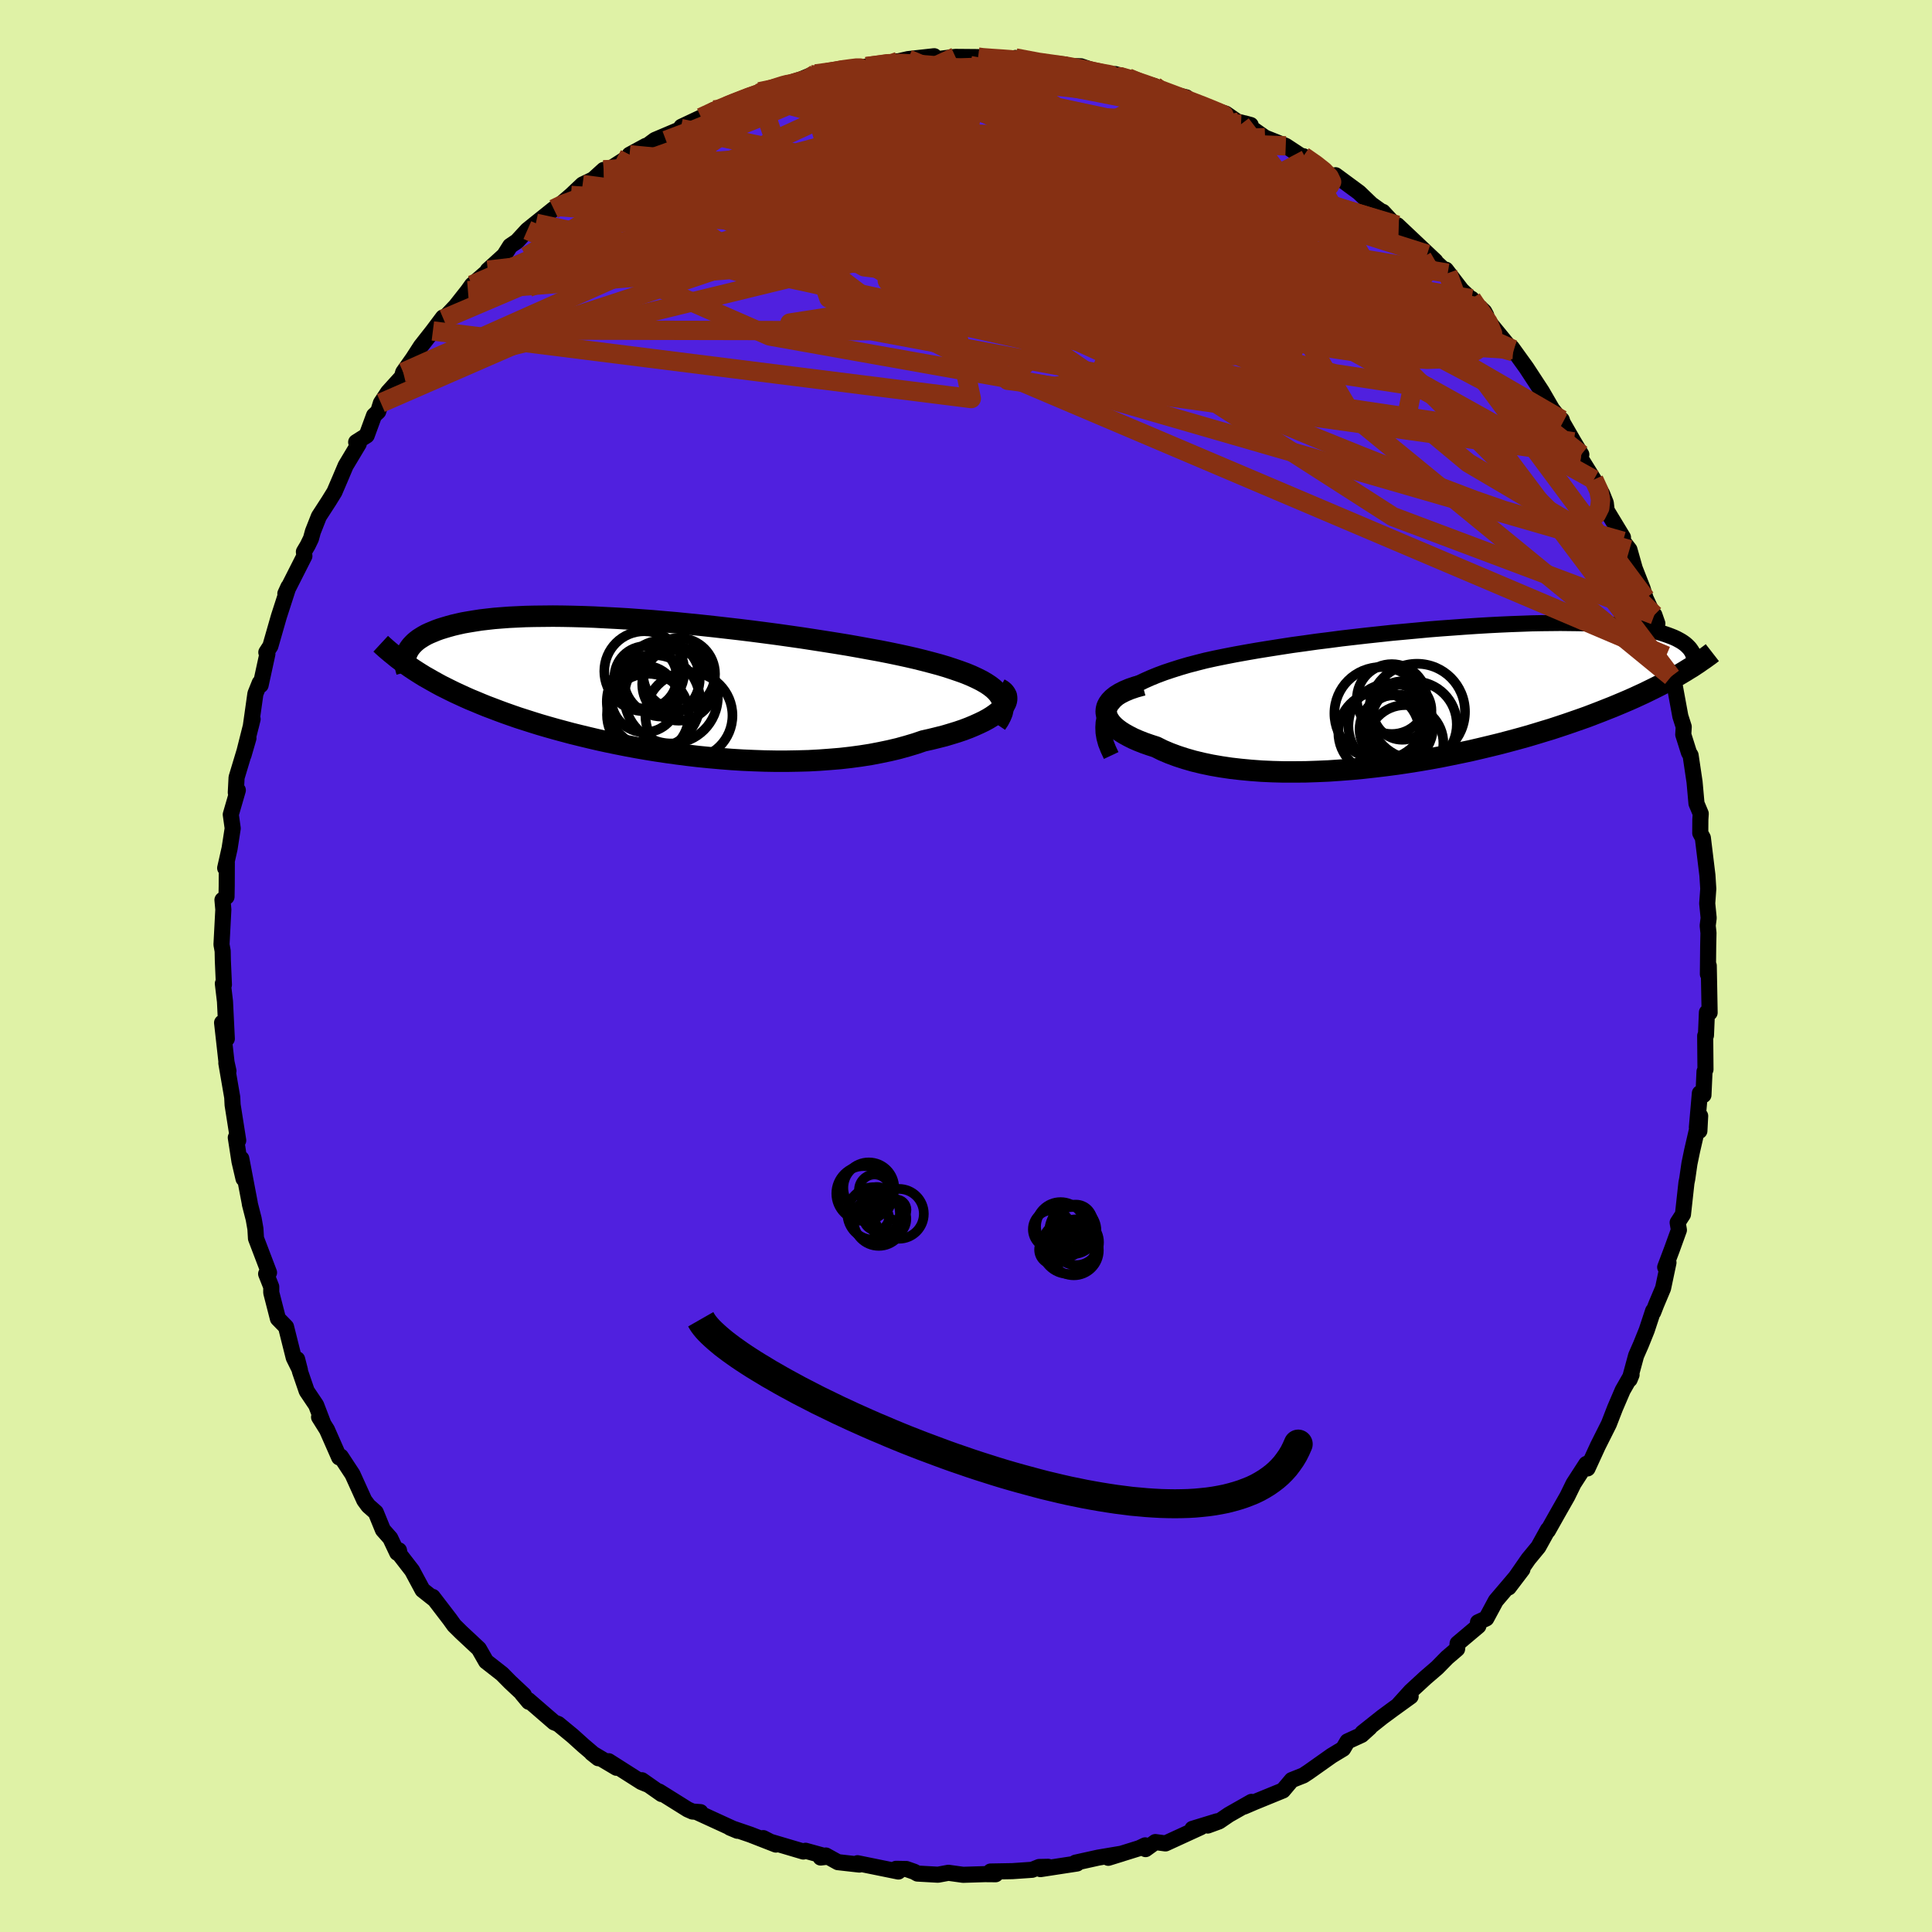<svg xmlns="http://www.w3.org/2000/svg" width="500" height="500" viewBox="-100 -100 200 200"><defs><clipPath id="c"><path d="m36.69.6-.31-.29-.35-.27-.41-.27-.45-.26-.5-.25-.54-.25-.58-.24-.63-.23-.67-.23-.7-.23-.74-.22-.78-.21-.8-.21-.84-.21-.87-.2-.92-.2-.96-.2-1.01-.2-1.05-.19-1.09-.2-1.13-.2-1.16-.19-1.2-.19-1.22-.19-1.24-.19-1.26-.18L14-5.28l-1.29-.17-1.31-.17-1.31-.16-1.31-.15-1.31-.15-1.3-.14-1.3-.13-1.29-.13-1.28-.11-1.26-.11-1.24-.09-1.22-.09-1.2-.07-1.17-.06-1.14-.06-1.11-.04-1.09-.03-1.05-.02-1.01-.01-.98.01-.95.01-.9.02-.87.04-.83.04-.8.06-.75.06-.72.08-.68.08-.64.1-.61.1-.57.1-.54.12-.51.12-.47.13-.44.13-.42.13-.39.14-.36.15-.34.14-.32.15-.29.16-.26.16-.25.16-.22.17-.2.17-.17.17-.16.17-.14.18-.12.17-.1.18-.09.18-.07.18.38 1.33.36.24.37.24.38.24.39.24.41.23.42.24.43.24.44.24.46.23.48.24.49.24.5.23.52.24.54.24.56.23.57.24.59.24.61.23.63.24.65.24.68.24.69.24.72.23.75.24.77.24.79.23.81.23.85.23.86.23.89.22.91.22.94.22.96.21.97.2 1.01.2 1.02.19 1.04.18 1.05.17 1.08.16 1.08.15 1.1.14 1.12.13 1.12.11 1.13.1 1.14.09 1.14.07 1.15.05 1.14.04 1.15.02h1.13l1.13-.02 1.13-.03 1.11-.06 1.09-.08 1.09-.09 1.06-.12 1.04-.14 1.02-.16.99-.19.96-.2.93-.22.9-.25.87-.26.82-.28.76-.17.73-.18.71-.18.67-.2.65-.2.62-.21.58-.22.55-.23.51-.23.48-.23.44-.24.39-.24.36-.25.31-.24.27-.24"/></clipPath><clipPath id="b"><path d="m-35.44 1.17.33-.4.39-.39.44-.37.49-.35.54-.35.58-.32.63-.31.67-.3.71-.29.75-.28.78-.26.82-.26.85-.25.88-.23.9-.23 1-.22 1.03-.21 1.08-.21 1.11-.2 1.15-.2 1.18-.19 1.21-.19 1.23-.19 1.25-.17 1.27-.18 1.29-.16 1.29-.17 1.3-.15 1.31-.15 1.31-.14 1.3-.14 1.3-.12 1.29-.12 1.28-.12 1.26-.1 1.25-.09 1.23-.09 1.2-.08 1.18-.07 1.16-.06 1.12-.05L7-7.23l1.06-.04 1.03-.02 1-.01.96-.01.93.01.88.01.86.02.81.03.77.04.74.05.7.06.66.06.63.07.59.08.56.08.52.1.49.09.45.1.43.11.4.11.37.12.35.12.32.12.3.12.28.13.26.14.23.13.21.14.19.14.17.15.15.15.14.15.11.15.1.15.09.16.06.16.06.15L23.6-2.1l-.37.22-.39.22-.4.23-.42.22-.42.23-.45.23-.46.23-.47.23-.49.24-.5.23-.52.24-.54.24-.56.24-.57.24-.6.25-.61.24-.63.25-.65.25-.68.26-.7.25-.72.25-.75.26-.78.26-.79.26-.83.25-.85.26-.88.26-.9.25-.93.25-.95.25-.98.24-1 .24-1.03.24-1.04.22-1.07.22-1.09.22-1.1.2-1.12.19-1.14.18-1.14.17-1.16.15-1.17.14-1.17.13-1.18.11-1.18.09-1.17.08-1.18.05-1.17.04-1.15.01h-1.15l-1.13-.03-1.12-.05-1.09-.08-1.07-.1-1.05-.12-1.01-.15-.98-.17-.95-.2-.91-.22-.87-.25-.83-.27-.78-.29-.73-.31-.68-.34-.65-.21-.6-.21-.58-.23-.53-.23-.49-.25-.45-.25-.41-.26-.36-.27-.31-.27-.26-.28-.21-.29-.16-.28-.1-.29-.05-.29.02-.29"/></clipPath><filter id="a"><feTurbulence baseFrequency=".05" numOctaves="3" result="noise" type="noise"/><feDisplacementMap in="SourceGraphic" in2="noise" scale="2"/></filter></defs><rect width="100%" height="100%" x="-100" y="-100" fill="#DFF2A6"/><path fill="#5020DF" stroke="#000" stroke-linejoin="round" stroke-width="1.667" d="m76.8.84.09-.87.09 4.86-.28-.03-.1 2.38-.08.05.03 3.48-.1.22-.11 2.43-.37-.19-.31 3.54.26.36.08-1.55-.83 3.59-.28 1.35-.23 1.59-.08.39-.36 3.27-.55.85.13.77-.73 2.02-.69 1.83.34-.48-.56 2.66-.7 1.66-.32.82-.01-.14-.66 2-.6 1.49-.5 1.14-.67 2.47.2-.49-.92 1.61-.79 1.84-.64 1.65-1.14 2.27-1.07 2.33.1-.57-.23.11-1.32 2.04-.64 1.31-.98 1.72-1.03 1.83v-.1l-.99 1.79-1.03 1.25-2.04 2.94 1.42-1.87-1.54 1.82-1.21 1.42-.99 1.84-.86.4.04.38-2.15 1.81-.05.57-1.04.89-1.02 1.04-1.22 1.05-1.52 1.4-1.22 1.35 1.21-.82-1.76 1.27-1.18.87-2.04 1.62.75-.54-.85.77-1.46.67-.45.76-1.19.72-2.39 1.69-.53.35-1.21.48-.91 1.08-2.96 1.21-1.07.46.77-.49-2.34 1.33-1.01.69-1.18.43.97-.44-2.55.78.87-.17-3.66 1.68-1.05-.14-1.01.73-.04-.39-.61.29-3.21 1 1.39-.43-2.43.41-2.35.52.15.09-3.78.58.79-.24-.93.02-.72.29-2.04.14-2.27.04.53.28-1.12-.01-2.25.07-1.52-.21-1.08.2-2.13-.12-.34-.19-.8-.28-1.07-.02.24.28-4.23-.86.19.14-2.22-.25-1.25-.69-.54.21.69-.08-2.25-.62-.23.08-4.05-1.2-.1-.19 1.31.67-2.64-1.03-2.11-.72.77.32-4.27-1.96.44.03-.82-.06-.5-.22-2.96-1.85.26.26-2.04-1.43.55.43-.61-.25-3.38-2.15.81.68-2.56-1.52.67.53-1.54-1.31-1.12-1.01-1.48-1.22-.43-.17-2.67-2.31.05.18-.7-.84.19.13-1.42-1.33-.84-.85-1.65-1.29-.75-1.31-1.82-1.7-.73-.72-.46-.64-1.77-2.31.06.16-1.11-.88-1.08-2.01-1.27-1.64-.09-.45-.18.26-.72-1.52-.76-.86-.74-1.81-.77-.68-.42-.57-1.22-2.69-1.21-1.84-.17.09-1.26-2.86-.82-1.31.42.64-.72-1.88-.98-1.46-.7-2.04-.29-1.25.29 1.13-.64-1.29-.8-3.19-.84-.86-.69-2.69v-.6l-.53-1.34.3-.13-1.35-3.54-.06-1-.18-1.02-.39-1.52-.02-.15-.87-4.57.23 2.08-.42-1.8-.38-2.46.25.3-.58-3.68-.04-.79-.61-3.54.22.82-.2-.9-.46-4.1.49 1.66-.19-3.86-.22-1.85.11.12-.11-2.49-.02-1-.12-.67.19-3.62-.09-1 .42-.33.02-1.12.01-2.4-.17.55.46-2.04.32-2.07-.2-1.43.73-2.52-.21.25.08-1.56 1.23-4.08-.51 1.76.94-3.73-.19.77.48-3.4.45-1.12.09.23.7-3.22-.11-.17.42-.65.88-3.07.99-3.06-.32.7 1.97-3.89-.05-.44.39-.66.34-.7.2-.73.62-1.57 1.03-1.59.58-.94.58-1.35.58-1.37 1.36-2.27-.27-.17 1.09-.69.76-2.07.43-.4.28-.89.74-1.12 1.43-1.58.14-.48 1.01-1.43.82-1.27 1.24-1.58 1.05-1.4.05.17 1.27-1.34 1.26-1.6.42-.59 1.71-1.49-.07-.04 1.7-1.54.61-.97.71-.48 1.07-1.16.88-.71 1.85-1.48.45-.25 1.34-1.15 1.2-1.13 1.1-.53 1.08-.98.06.27 1.1-.7 3.21-2.06-1.69.92 1.59-.76 1.04-.77 3.07-1.3-.41.11.08-.18 2.04-.96 1.73-.76-.42-.02 1.38-.41 3.25-1.31.1-.16 3.08-.69-3.02.74 4.26-1.34 1.05-.44.15.18.3-.3 3.86-.65-.49.13-.47.04 2.35-.27 3.14-.55.23.05-.07-.05 1.01-.23 2.71-.3-.35.38 2.55-.31 2.34.02.35.07-.14.03 4.36.15-1.34.08.64-.24 3.88.77-.98-.25 2.17.15-.52.16 2.22.03 3 1.01.89.18-.32-.38 1.31.39 1.53.5 1.21.35.7.54 2.6.63-.71-.17 1.83.85 1.77.63 1.2.38 1.57 1.09-.2-.23 1.2.31-.62-.17 2.11 1.48 2.14.85 2.13 1.4-.19-.03-.12-.3 1.53 1 1.39 1.1.42-.13 2.43 1.79 1.26 1.21 1.28.92-.08-.13 1.64 1.77-.22-.34.08-.05 3.94 3.72-.85-.71 2.13 1.96-.19-.36 1.61 2.1 2.36 2.24.2.38-1.51-1.71.61.83 1.15 1.53 2.56 3.13-.02-.24-.14-.2 1.5 2.08 1.61 2.46 1.06 1.83.77.96.23.14.1.31 1.14 1.98.79 1.31-.35-.04 1.64 2.64.85 1.44.39.97.09.78 1.69 2.79v.4l.67.87.55 1.95.81 2.06.31 1.02 1.22 2.62-.31-.89-.48-.52.64 2.37 1.06 2.38.52 2.14.18 1.08.12-.49.65 3.53.35 1.09-.05.8.59 1.87.17.28.41 2.76.2 2.23.44 1.05-.04.61-.01 1.4.27.5.47 3.86.09 1.41-.11 1.51.15 1.51-.1.79.08.76-.03 1.39L76.8.84l.09-.87" filter="url(#a)"/><path fill="#fff" d="m-35.44 1.17.33-.4.39-.39.44-.37.49-.35.54-.35.58-.32.63-.31.67-.3.71-.29.75-.28.78-.26.82-.26.85-.25.88-.23.9-.23 1-.22 1.03-.21 1.08-.21 1.11-.2 1.15-.2 1.18-.19 1.21-.19 1.23-.19 1.25-.17 1.27-.18 1.29-.16 1.29-.17 1.3-.15 1.31-.15 1.31-.14 1.3-.14 1.3-.12 1.29-.12 1.28-.12 1.26-.1 1.25-.09 1.23-.09 1.2-.08 1.18-.07 1.16-.06 1.12-.05L7-7.23l1.06-.04 1.03-.02 1-.01.96-.01.93.01.88.01.86.02.81.03.77.04.74.05.7.06.66.06.63.07.59.08.56.08.52.1.49.09.45.1.43.11.4.11.37.12.35.12.32.12.3.12.28.13.26.14.23.13.21.14.19.14.17.15.15.15.14.15.11.15.1.15.09.16.06.16.06.15L23.6-2.1l-.37.22-.39.22-.4.23-.42.22-.42.23-.45.23-.46.23-.47.23-.49.24-.5.23-.52.24-.54.24-.56.24-.57.24-.6.25-.61.24-.63.25-.65.25-.68.26-.7.25-.72.25-.75.26-.78.26-.79.26-.83.25-.85.26-.88.26-.9.25-.93.25-.95.25-.98.24-1 .24-1.03.24-1.04.22-1.07.22-1.09.22-1.1.2-1.12.19-1.14.18-1.14.17-1.16.15-1.17.14-1.17.13-1.18.11-1.18.09-1.17.08-1.18.05-1.17.04-1.15.01h-1.15l-1.13-.03-1.12-.05-1.09-.08-1.07-.1-1.05-.12-1.01-.15-.98-.17-.95-.2-.91-.22-.87-.25-.83-.27-.78-.29-.73-.31-.68-.34-.65-.21-.6-.21-.58-.23-.53-.23-.49-.25-.45-.25-.41-.26-.36-.27-.31-.27-.26-.28-.21-.29-.16-.28-.1-.29-.05-.29.02-.29" filter="url(#a)" transform="translate(50.47 -28.2)"/><path fill="#fff" d="m36.69.6-.31-.29-.35-.27-.41-.27-.45-.26-.5-.25-.54-.25-.58-.24-.63-.23-.67-.23-.7-.23-.74-.22-.78-.21-.8-.21-.84-.21-.87-.2-.92-.2-.96-.2-1.01-.2-1.05-.19-1.09-.2-1.13-.2-1.16-.19-1.2-.19-1.22-.19-1.24-.19-1.26-.18L14-5.28l-1.29-.17-1.31-.17-1.31-.16-1.31-.15-1.31-.15-1.3-.14-1.3-.13-1.29-.13-1.28-.11-1.26-.11-1.24-.09-1.22-.09-1.2-.07-1.17-.06-1.14-.06-1.11-.04-1.09-.03-1.05-.02-1.01-.01-.98.01-.95.01-.9.02-.87.04-.83.04-.8.06-.75.06-.72.08-.68.08-.64.1-.61.1-.57.1-.54.12-.51.12-.47.13-.44.13-.42.13-.39.14-.36.15-.34.14-.32.15-.29.16-.26.16-.25.16-.22.17-.2.17-.17.17-.16.17-.14.18-.12.17-.1.18-.09.18-.07.18.38 1.33.36.24.37.24.38.24.39.24.41.23.42.24.43.24.44.24.46.23.48.24.49.24.5.23.52.24.54.24.56.23.57.24.59.24.61.23.63.24.65.24.68.24.69.24.72.23.75.24.77.24.79.23.81.23.85.23.86.23.89.22.91.22.94.22.96.21.97.2 1.01.2 1.02.19 1.04.18 1.05.17 1.08.16 1.08.15 1.1.14 1.12.13 1.12.11 1.13.1 1.14.09 1.14.07 1.15.05 1.14.04 1.15.02h1.13l1.13-.02 1.13-.03 1.11-.06 1.09-.08 1.09-.09 1.06-.12 1.04-.14 1.02-.16.99-.19.96-.2.93-.22.9-.25.87-.26.82-.28.76-.17.73-.18.71-.18.67-.2.65-.2.62-.21.58-.22.55-.23.51-.23.48-.23.44-.24.39-.24.36-.25.31-.24.27-.24" filter="url(#a)" transform="translate(-33.57 -29.05)"/><g fill="none" stroke="#000" transform="translate(50.47 -28.2)"><path stroke-linejoin="round" stroke-width="1.667" d="m-35.44 6.41-.3-.64-.24-.61-.16-.58-.09-.55-.02-.53.03-.51.11-.49.16-.46.22-.44.29-.43.33-.4.39-.39.44-.37.49-.35.54-.35.58-.32.63-.31.67-.3.71-.29.75-.28.78-.26.82-.26.85-.25.88-.23.9-.23 1-.22 1.03-.21 1.08-.21 1.11-.2 1.15-.2 1.18-.19 1.21-.19 1.23-.19 1.25-.17 1.27-.18 1.29-.16 1.29-.17 1.3-.15 1.31-.15 1.31-.14 1.3-.14 1.3-.12 1.29-.12 1.28-.12 1.26-.1 1.25-.09 1.23-.09 1.2-.08 1.18-.07 1.16-.06 1.12-.05L7-7.23l1.06-.04 1.03-.02 1-.01.96-.01.93.01.88.01.86.02.81.03.77.04.74.05.7.06.66.06.63.07.59.08.56.08.52.1.49.09.45.1.43.11.4.11.37.12.35.12.32.12.3.12.28.13.26.14.23.13.21.14.19.14.17.15.15.15.14.15.11.15.1.15.09.16.06.16.06.15.04.16.02.16.02.16v.16l-.01.17-.02.16-.02.16-.04.16-.05.17-.06.16" filter="url(#a)"/><path stroke-linejoin="round" stroke-width="2.222" d="m-32.19-.88-.7.19-.62.21-.55.23-.47.24-.4.25-.34.27-.26.27-.2.28-.14.28-.07.29-.02.29.05.29.1.29.16.28.21.29.26.28.31.27.36.27.41.26.45.25.49.25.53.23.58.23.6.21.65.21.68.34.73.31.78.29.83.27.87.25.91.22.95.2.98.17 1.01.15 1.05.12 1.07.1 1.09.08 1.12.05 1.13.03h1.15l1.15-.01 1.17-.04 1.18-.05 1.17-.08 1.18-.09 1.18-.11 1.17-.13 1.17-.14 1.16-.15 1.14-.17 1.14-.18 1.12-.19 1.1-.2 1.09-.22 1.07-.22 1.04-.22 1.03-.24 1-.24.98-.24.95-.25.93-.25.9-.25.88-.26.85-.26.83-.25.79-.26.78-.26.75-.26.72-.25.7-.25.68-.26.65-.25.63-.25.61-.24.6-.25.57-.24.56-.24.54-.24.52-.24.5-.23.49-.24.47-.23.46-.23.45-.23.42-.23.42-.22.4-.23.39-.22.37-.22.37-.22.35-.22.35-.21.33-.22.32-.21.31-.22.31-.21.29-.21.29-.21.27-.21" filter="url(#a)"/><circle cx="-4.997" cy="5.134" r="3.946" clip-path="url(#b)" filter="url(#a)"/><circle cx="-5.922" cy="3.434" r="3.346" clip-path="url(#b)" filter="url(#a)"/><circle cx="-7.537" cy="2.054" r="4.796" clip-path="url(#b)" filter="url(#a)"/><circle cx="-6.392" cy=".569" r="3.618" clip-path="url(#b)" filter="url(#a)"/><circle cx="-6.202" cy="3.704" r="3.526" clip-path="url(#b)" filter="url(#a)"/><circle cx="-7.722" cy="4.039" r="4.202" clip-path="url(#b)" filter="url(#a)"/><circle cx="-4.112" cy="3.189" r="4.452" clip-path="url(#b)" filter="url(#a)"/><circle cx="-5.312" cy="1.754" r="3.026" clip-path="url(#b)" filter="url(#a)"/><circle cx="-6.497" cy="3.334" r="4.388" clip-path="url(#b)" filter="url(#a)"/><circle cx="-3.777" cy="1.874" r="4.962" clip-path="url(#b)" filter="url(#a)"/></g><g fill="none" stroke="#000" transform="translate(-33.57 -29.05)"><path stroke-linejoin="round" stroke-width="2.222" d="m36.69 3.98.27-.4.2-.38.15-.36.08-.36.02-.34-.03-.33-.09-.32-.15-.3-.2-.3-.25-.29-.31-.29-.35-.27-.41-.27-.45-.26-.5-.25-.54-.25-.58-.24-.63-.23-.67-.23-.7-.23-.74-.22-.78-.21-.8-.21-.84-.21-.87-.2-.92-.2-.96-.2-1.01-.2-1.05-.19-1.09-.2-1.13-.2-1.16-.19-1.2-.19-1.22-.19-1.24-.19-1.26-.18L14-5.28l-1.29-.17-1.31-.17-1.31-.16-1.31-.15-1.31-.15-1.3-.14-1.3-.13-1.29-.13-1.28-.11-1.26-.11-1.24-.09-1.22-.09-1.2-.07-1.17-.06-1.14-.06-1.11-.04-1.09-.03-1.05-.02-1.01-.01-.98.01-.95.01-.9.02-.87.04-.83.04-.8.06-.75.06-.72.08-.68.08-.64.1-.61.1-.57.1-.54.12-.51.12-.47.13-.44.13-.42.13-.39.14-.36.15-.34.14-.32.15-.29.16-.26.16-.25.16-.22.17-.2.17-.17.17-.16.17-.14.18-.12.17-.1.18-.09.18-.07.18-.05.18-.04.19-.03.18-.01.18v.18l.01.18.03.18.03.18.05.18.05.18" filter="url(#a)"/><path stroke-linejoin="round" stroke-width="2.222" d="m37.01.35.28.16.21.18.15.2.1.2.03.22-.01.22-.07.24-.12.23-.17.24-.22.25-.27.24-.31.24-.36.25-.39.24-.44.24-.48.23-.51.23-.55.23-.58.22-.62.21-.65.2-.67.2-.71.18-.73.18-.76.17-.82.28-.87.26-.9.25-.93.22-.96.2-.99.19-1.02.16-1.04.14-1.06.12-1.09.09-1.09.08-1.11.06-1.13.03-1.13.02h-1.13l-1.15-.02-1.14-.04-1.15-.05-1.14-.07-1.14-.09-1.13-.1-1.12-.11-1.12-.13-1.1-.14-1.08-.15-1.08-.16-1.05-.17-1.04-.18-1.02-.19-1.01-.2-.97-.2-.96-.21-.94-.22-.91-.22-.89-.22-.86-.23-.85-.23-.81-.23-.79-.23-.77-.24-.75-.24-.72-.23-.69-.24-.68-.24-.65-.24-.63-.24-.61-.23-.59-.24-.57-.24-.56-.23-.54-.24-.52-.24-.5-.23-.49-.24-.48-.24-.46-.23-.44-.24-.43-.24-.42-.24-.41-.23-.39-.24-.38-.24-.37-.24-.36-.24-.34-.24-.34-.24-.33-.24-.32-.24-.3-.25-.3-.24-.29-.24-.29-.25-.27-.24-.27-.25" filter="url(#a)"/><circle cx=".408" cy="-.825" r="3.238" clip-path="url(#c)" filter="url(#a)"/><circle cx=".648" cy="3.04" r="4.244" clip-path="url(#c)" filter="url(#a)"/><circle cx=".268" cy="-1.465" r="4.142" clip-path="url(#c)" filter="url(#a)"/><circle cx="1.218" cy="1.69" r="4.832" clip-path="url(#c)" filter="url(#a)"/><circle cx="2.073" cy="-.705" r="3.936" clip-path="url(#c)" filter="url(#a)"/><circle cx="3.868" cy="-1.175" r="3.722" clip-path="url(#c)" filter="url(#a)"/><circle cx="4.888" cy="3.115" r="4.506" clip-path="url(#c)" filter="url(#a)"/><circle cx=".303" cy="1.415" r="3.446" clip-path="url(#c)" filter="url(#a)"/><circle cx="3.048" cy="1.18" r="4.836" clip-path="url(#c)" filter="url(#a)"/><circle cx="3.833" cy="-.13" r="3.784" clip-path="url(#c)" filter="url(#a)"/></g><g fill="none" stroke="#863013" stroke-linejoin="round" stroke-width="2"><path d="m-15.56-92.35 2.47-.33 1.52-.03 1.75.05 2.2.09 2.5.12 2.61.18 2.68.24 2.72.27 2.78.28 2.82.3 2.83.31 2.79.35 2.68.39 2.48.38 2.13.3 1.6.17" filter="url(#a)"/><path d="m5.82-93.84-.53.07.42.18.53.28.24.36-.08.46-.39.59-.71.72-1.12.85-1.62.98-2.15 1.11-2.7 1.26-3.23 1.42-3.76 1.61-4.33 1.77-4.95 1.95-5.59 2.13-6.29 2.33-7.01 2.6-7.83 2.92m23.8-20.09.6-.2.6-.14.44-.06.31.03.07.18-.28.4-.7.65-1.17.92-1.65 1.2-2.16 1.49-2.68 1.79-3.24 2.11-3.94 2.46-4.73 2.84-5.51 3.22" filter="url(#a)"/><path d="m1.25-94.09.45.06.94.07 1.07.07.94.07.75.09.53.08.22.09-.11.09-.45.09-.79.11-1.2.12-1.76.1-2.53.08-3.43.08-4.11.08m-34.45 14.44 1.06-.51 2.06-.76 2.77-.78 3.32-.71 3.82-.64 4.32-.59 4.82-.58 5.25-.55 5.63-.53 5.89-.55 6.09-.62 6.19-.7 6.33-.68 6.6-.49" filter="url(#a)"/><path d="m52.95-68.24 1.1 1.6.46 1.14-.36.58-1.01.32-1.57.21-2.17.04-2.88-.26-3.68-.67-4.53-1.09-5.4-1.45-6.27-1.74-7.15-2.01-8.01-2.29-8.89-2.61-9.83-2.94-10.85-3.34m53.01-1.08 1.24.86.86.68.58.6.25.52-.22.39-.79.17-1.41-.07-2-.27-2.55-.45-3.07-.6-3.61-.76-4.25-.95-5.04-1.19-5.92-1.47-6.65-1.76-6.99-2.14m69.64 39.92.53 1.16.17.93-.08.82-.35.69-.66.5-1.01.32-1.37.12-1.76-.14-2.17-.44-2.6-.77-3.05-1.06-3.48-1.32-3.91-1.53-4.35-1.72-4.8-1.94-5.3-2.21-5.85-2.5-6.39-2.82-6.92-3.13-7.44-3.46-7.93-3.81-8.37-4.18-8.59-4.65m-.69-9.01 1.58-.33 1.13-.24 1.49-.29 1.7-.27 1.81-.22 1.88-.16 1.95-.11 2.01-.08 2.03-.07 2.05-.07 2.01-.08 1.94-.07 1.84-.07 1.73-.06 1.61-.06 1.49-.05 1.35-.04 1.15-.03.84-.03.42-.07-.1-.14-.44-.17" filter="url(#a)"/><path d="m5.82-93.84-.36.06.93.14 1.39.21 1.41.2 1.32.21 1.27.2 1.2.21 1.03.19.71.13.26.05-.28-.06-.84-.15-1.36-.25-1.81-.33m-21-.07 2.2-.28h1.52l1.64.12 2 .21 2.37.28 2.62.35 2.78.41 2.84.46 2.83.51 2.75.53 2.6.51 2.39.45 2.16.37 2.02.34 1.97.39 1.99.54m25.97 18.84.71 1.06.73 1.28.37 1.05-.09.78-.48.64-.83.58-1.21.49-1.66.31-2.16.08-2.68-.17-3.18-.37-3.68-.55-4.15-.68-4.64-.83-5.14-.97-5.68-1.15-6.26-1.35-6.83-1.57-7.42-1.82-8.02-2.05-8.7-2.28-9.35-2.56" filter="url(#a)"/><path d="m16.77-91.94 1.13.48.6.56.1.65-.4.74-.92.88-1.46 1.01-2.03 1.16-2.69 1.3-3.42 1.43-4.19 1.56-4.94 1.74-5.66 1.94-6.35 2.19-7.07 2.42-7.93 2.68-8.94 2.94-9.97 3.22m31.36-27.19h.39l.9-.17.91-.15.71-.08h.54l.39.06.17.14-.16.23-.54.36-.93.5-1.32.65-1.72.81-2.17.96-2.7 1.15-3.34 1.33-3.99 1.5-4.51 1.61" filter="url(#a)"/><path d="m15.78-91.95.18-.1.68.23.72.37.57.44.35.46.1.49-.16.51-.45.54-.76.57-1.14.58-1.53.59-1.95.6-2.34.63-2.72.69-3.08.75-3.49.82-3.95.86-4.48.89-5.05.95-5.63 1-6.17 1.11-6.73 1.2-7.32 1.32M5.12-94l2.34.44 1.19.17 1 .14 1.09.17 1.14.22 1.05.21.87.2.63.17.41.15.18.15-.04.14-.31.11-.62.09-.97.05h-1.34l-1.76-.05-2.16-.1-2.58-.17-2.96-.26-3.33-.34-3.92-.37" filter="url(#a)"/><path d="m15.78-91.95.29-.08 1.02.28 1.3.43 1.37.49 1.33.5 1.25.47 1.17.45 1.08.42.94.38.71.3.41.18.05.03-.3-.1-.61-.22-.88-.31-1.2-.44-1.66-.64-2.28-.92m-35.78-1.5h.41l.98-.2 1.07-.2.9-.16.74-.1.58-.07h.36l-.02.08-.47.19-.95.3-1.47.46-2.1.64-2.84.85-3.42.97" filter="url(#a)"/><path d="m-27.42-87.84 1.14-.53 1.02-.45 1.27-.52 1.36-.52 1.24-.45 1.04-.37.84-.28.64-.2.44-.11h.21l-.06.11-.33.24-.64.37-.94.49-1.28.63-1.7.78-2.22.96-2.76 1.12-2.91 1.1m20.75-7.63 2.16-.3 1.39-.04 1.44.07 1.76.14 2.07.21 2.28.25 2.4.3 2.44.35 2.41.38 2.36.41 2.27.42 2.14.4 1.99.36 1.81.31 1.66.28 1.54.28 1.45.31 1.27.27.9.13" filter="url(#a)"/><path d="m-24.73-89.03 2.29-.91 1.57-.54 1.32-.41 1.28-.38 1.3-.38 1.26-.36 1.1-.3.88-.22.6-.15.3-.07-.06.01-.43.1-.77.16-1.15.25" filter="url(#a)"/><path d="m-21.48-90.34-11.47 11.25 6.87 4.21 10.55-.73L-7-77.02l7.68-.13 8.05 1.19 7.73 1.8 6.02 1.84 3.7 1.77 1.86 1.87.79 2.07-.03 2.02-1.14 1.41-2.6.14-3.76-1.54-3.8-3.1-2.55-3.84-.85-3.12.09-.45.94 4.17 6.56 9.97 22.5 14.43 27.07 10.18" filter="url(#a)"/><path d="m35.23-83.5-2.32 8.17-12.89-4.98-2.06-2.93 4.51.73 3.91 2.56-.1 2.65-3.97 1.76-6.49.45-7.99-.79L-1-77.41l-8.5-1.63-6.2-1.41-2.07-1.24 2.11-1.27 3.65-1.1.88-.04-4.19 2.21-4.59 5.5 11.31 8.6 65.24 3.97" filter="url(#a)"/><path d="m-15.56-92.35-4.41 2.8 6.54 1.74 11.24 1.6 6.62 2.13-.14 1.91L1.65-81l.27.78 5.25 1.13 7.82 1.65 5.54 1.35-.56-.04-6.15-1.43-5.79-1.12 3.3 1.83 17.15 6.81L53.1-56.45 73-29.97" filter="url(#a)"/><path d="M61.67-56.55 41.54-68.22 20.18-78.3 6.9-83.44l-5.47-1.57.08.48 1.94 1.18.73.74-1.76-.22-3.91-.8-4.85-.46-4.17.82-1.74 2.43 1.8 3.47 4.92 3.08 5.91.88 4.47-2.39 2.4-4.67.94-3.45-5.59.81-40.11.7" filter="url(#a)"/><path d="M56.66-63.58 19.98-74.23l-1.15-2.57 4.24-1.18 4.58.02 3.85 1.48 2.82 2.65 1.62 3.1.18 2.76-1.33 1.87-2.48.71-2.7-.49-1.8-1.57-.12-2.35 1.53-2.72 2.29-2.69 1.6-2.46-.34-2.16-2.56-1.72-3.24-.58-.41 1.89 6.38 5.5L43.6-68.9l-8.68-14.93" filter="url(#a)"/><path d="M-34.83-83.98 9.69-79.7l24.79 13.46 4.78 8.02-7.76-.67-11.51-6.2L9.66-72.6 1.9-78.67l-5.25-3.64-3.03-1.37-1.37.22-.76 1.02-1.43 1.13-2.73.75-3.43.12-2.54-.55-.27-1.09 1.88-1.33 1.93-1.03-1.19.12-6.11 2.1-7.77 3.32 2.82-.49L8.02-93.48" filter="url(#a)"/><path d="M64.99-50.35 25.85-72.14l-28.39-7.18-11.22-3.46-.61-2.83 3.79-2.25 4.78-1.24 4.25-.09 3.39.85 3.18 1.6 4.13 2.37 5.83 3.33 6.84 4.21 5.63 4.39 2.04 3.27L27.58-68l-2.72-.58 1.71-.39 8.54 1.75 9.21 2.3-5.41-5.05L1.46-93.99" filter="url(#a)"/><path d="M68.68-43.1 11.76-59.56l-6.31-9.7-7.55-4.17-11.59-1.69-9.22-1.23-3.45-1.58 1.64-1.88 3.85-1.72 3.31-1.14 1.61-.36.45.38.53.96 1.23 1.39 1.46 1.68.74 1.76-.06 1.63.63 1.33 3.75.96 8.53.68 12.87.61 14.58.68L40.09-71l-.56-4.21-24.64-16.92" filter="url(#a)"/><path d="m52.34-69.07-46.48-8 3.05 4.54 13.83 5.92 7.75 1.57-.12-2.62-5.83-4.91-9.46-5.47-10.83-4.59-9.79-2.59-7.44-.2-5.55 1.53-3.58 1.48 2.73-.71 17.55-3.11L33.1-84.9" filter="url(#a)"/><path d="M44.57-76.64 9.9-85.52-.65-84.21l-6.87 3.87-5.3 1.63-1.68-1.49 1.55-3.18 3-2.88 3.39-1.05 3.7 1.59 4.15 4.09 4.05 5.47 2.51 4.94-.68 2.48-4.57-1.15-7.14-4.71-7.4-6.33-10.14-2.22-29.06 12.65" filter="url(#a)"/><path d="m-18.3-91.19 7.13.48 8.82 3.35L11.81-82l13.88 6.23 9.91 4.96 4.69 2.55-.97.33-6.82-1.32-11.9-2.59-14.33-3.64-12.81-4.28-7.78-4.39-1.18-4.26 4.15-3.67 4.34-1.57" filter="url(#a)"/><path d="M63.7-52.95 43.94-68.62l-16.59-1.94-13.44.33-9.55-1.12-5.13-2.55-.05-2.74 4.53-1.98 7.39-.71 8.18.7 7.38 1.89 5.57 2.45 3.28 2.09 1.23 1.11.29.23.91.07 2.54.67 3.72 1.36 2.9 1.36-.64.34-7.02-1.37-17.11-2.82-32.72-1.87-47.87 11.66" filter="url(#a)"/><path d="m-29.54-86.7 9.74 10.06 15.53.18 7.8-3.55 5.36-2.25 3.43.33-.67 1.99-5.17 2.34-7.28 2.03-5.99 1.64-2.68 1.12.59.07 3.01-1.28 5.12-1.66 6.88.32 5.29 4.12-4.63 5.3-20.99-3.19-7.28-21.21" filter="url(#a)"/><path d="m48.59-72.97-5.82 7.55-29.25-2.13-23.9-.22-7.85 1.21 4.77.65 9.52-.69 9.32-1.24 8.11-.31 6.74 1.23 3.97 1.74.13.39-.98-1.82 4.11-2.33 12.21.61 12.72 3.59-2.52-6.98" filter="url(#a)"/><path d="m-45.41-76.18 25.08 10.96 30.99 5.52 9.73-3.38-3.92-7.73L8.79-78l-6.12-4.35-2.1-1.46 2.93.46 7.22 1.32 8.58 1.24 5.63.51-.86-.28-8.04-.18L4.02-79.4l-9.73 3.16-5.82 2.58-37.9 1.67" filter="url(#a)"/><path d="m61.77-56.24-27.6-14.61-12.52-1.84-8.56-1.85-1.85-.14 3.1 2.18 3.93 3.07 1.8 2.53-1.22 1.38-4.01.2-6.23-.84-7.67-1.81-7.96-2.88-6.5-4.06-2.79-4.87 3.35-4.45 11.31-2.08 20.4 1.91 25.9 7.71" filter="url(#a)"/><path d="m48.59-72.97-3.93 2.26-17.04-6.49-11.54-4.01-3.31.73 1.17 3.88 2.61 4.32 3.13 2.97 3.39 1.26 2.96-.01 1.41-.85-.97-1.56-3.22-2.25-4.35-2.54-4.12-2.33-3.47-2.06-2.93-2.34-.29-2.08 9.89 2.82 38.66 17.43" filter="url(#a)"/><path d="m44.65-76.69-17.58-.44-9.2 4.32.27 1.81 4.13-.39 4.37-.63 1.6-.56-2.28-1.07-4.75-1.85-4.51-2.3-2.3-2.2.17-1.69 1.53-1.01 1.71-.16 1.39.97 1.2 2.45 1.25 4.08 1.42 5.45 1.71 5.96.93 4.36-4.19-1.15-10.53-9.85L35.23-83.5" filter="url(#a)"/><path d="M62.91-54.26 19.55-60.7l-1.62-4.14-6.18-6.55L.28-76.05l-10.13-1.59-5.29.53-.63 1.32 2.82 1.03 5.71.1 8.33-.91 9.18-1.58 6.01-1.52-2.03-.54L1.3-77.89l-21.79 3.07-19.68 1.73 5.34-10.89" filter="url(#a)"/><path d="m44.57-76.64-29.69-9.39-9-.73L11.96-84l8.66 2.4 3.97.34-1.26-1.33-3.5-1.83-2.74-1.38-.79-.5.54.42.38 1.25-1.37 1.95-4.22 2.45-7.08 2.79-7.92 3.09-4.78 3.4 2.46 3.51L5.77-64.9l18.8-2.58 2.33-20.75" filter="url(#a)"/><path d="m63.7-52.95-47.83-6.7 2.03-6.1-1.37-6.75-7.64-4.34-7.91-.96-5.45.9-3.28.8-1.53-.02.96-.23 4.29.37 7.07.86 7.39.32 4.86-1.23 1.58-2.61.77-2.61 2.82-1.44 2.27-1.26-8.38-3.89-24.66-5.26" filter="url(#a)"/><path d="m-40.89-79.77 29.18 2.03 24.87 6.24 2.78 1-9.64-2.31-9.01-1.67-1.45.49 5.97 1.69 9.36 1.1 8.54-.52 5.41-1.88 1.73-2.21-1.98-1.61-5.67-.66-8.69.12-9.41.68-6.24.96 1.12.77 10.71-.06 13.61-2.32L1.46-93.99" filter="url(#a)"/><path d="m-55.19-65.74 55.74 7-2.3-10.62-6.14-7.63.28-2.24 3.6 1.48 2.64 2.94-.05 2.44-2.08.85-2.31-.63-.92-1.12 1.01-.37 2.47 1.2 3.46 2.88 4.84 4.07 6.6 4.34 5.81 2.95-2.8-1.82-16.99-11.63L1.6-94.02" filter="url(#a)"/><path d="m19.51-91.09 19.25 15.37-2.49 5.71-12.83-.14-10.78-1.21-4.74-.05.52 1.39 4.03 2.24 5.98 2.3 6.46 1.71 5.57.66 3.42-.64.41-1.81-2.87-2.5-5.6-2.46-7.15-1.85-7.15-1.11-5.63-.55-2.46.1 2.62 1.49 9.18 3.88 13.93 5.8 9.11 4.05-15.34-3.48-67.48-14.7" filter="url(#a)"/><path d="m-16.01-92.23 32.86 14-.67 10.22-9.26 4.97-2.6 2.41 4.82.63 7.51-.98 5.54-2.35 1.09-3.16-3.32-3.08-5.77-2.17-5.64-.77-3.44.58-.42 1.47 2.11 1.78 3.25 1.61 2.6 1 .36-.15-2.74-1.97-5.44-4.13-6.23-5.59-3.17-4.69 6.01.44 23.15 12.55L73-29.97" filter="url(#a)"/><path d="m30.96-85.75-12.69.45-4.67 3.41-9.49 1.72-7.48.59-2.69.47.68.92 2.82 1.33 5.22 1.45 7.98 1.38 9.85 1.37 9.57 1.65 6.02 1.84-3.01-.47-20.89-8.06-41.72-9" filter="url(#a)"/><path d="m-26.11-88.62 25.89-2.27 4.98-1.19-2.84-.48-4.62.38-3.9 1.43-1.7 2.56 1.18 3.73 3.39 4.74 3.71 5.19L2-69.88l-.69 3.07-2.89.92-3.49-.95-2.31-1.76-.26-1.38 1.39-.44 1.63.03.54-.48-.6-1.45.13-1.61 3.29-.59 4.28-.29-9.17-2.24-43.35 5.02" filter="url(#a)"/><path d="m-37.51-82.41 31.49-2.42 6.48 1.06.61 2.54-3.2 2.52-6.07 1.37-6.95-.16-5.35-1.3-1.65-1.64 3.1-1.25 7.6-.35 10.56.78 11.04 1.91 8.79 2.8 4.29 3.34-1.3 3.44-6.5 2.83-9.82.7-8.74-3.71 4.83-7.57 43.09 1.22" filter="url(#a)"/><path d="M52.95-68.24-1.71-78.68l-15.62-2.52 1.86 3.19 9.03 5.87 10.57 5.23 8.79 2.62 5.08-.4 1.06-2.71-1.55-3.61-1.8-3.11-.02-1.93 2.38-1.02 3.84-.91 3.35-1.28.67-1.28-3.93-.44-9.52.55-9.46-.07 27.94-5.25" filter="url(#a)"/><path d="M63.7-52.95 14.2-62.1l2.63-6.15 2.13-3.53-5.66-2.49-8.77-2.2L-2.73-78l-3.84-.36-.35.73 2.43 1.28 4.18 1.26 4.51.96 3 .68-.4.5-4.87.34-8.69.07-9.98-.44-7.8-1.21-3.06-2.15 1.81-2.96 3.97-3.06 1.76-1.84-3.21.53-2.09.75 24.27-11.19" filter="url(#a)"/><path d="m-39.69-80.9 25.2 3.34-4.01 4.62 1.72.83 6.38-1.19 7.12-.67 6.34.65L8-72.04l3.22.74 1.98-.41 2.01-1.28 3.11-1.23 4.04-.33 3.35.73.4 1.08-3.81.43-6.9-.77-6.31-1.47-1.19-.85 6.79 1.14L28-71.07l9.74.58-22.28-21.84" filter="url(#a)"/><path d="m23.93-89.24-4.1 1.55-4.1.71-1.59.07-2.18.07-3.77 1.16-5.07 2.64-5.03 3.53-3.6 3.3-1.95 2.16-1.3.85-1.53.12-1.17.17.92.53 3.74.46 4.39-.43.42-1.68-6.64-2.15-10.41-.78-2.72 3.12L.28-62.79l72.2 30.68" filter="url(#a)"/><path d="m-34.83-83.98-1.2 2.25 8.74 2.04 12.86 4.21 11.7 4.57 8.32 3.27 3.76 1.26-.76-.43-2.45-.76.79.78 7.03 3.22 10.31 4.18 4.64 1.8-10.71-2.94-27.99-5.23-33.47-.07-17.31 7.55" filter="url(#a)"/><path d="m68.01-43.97-4.34-1.23-11.68-6.88-6.28-5.22.42-2.12 1.68-.49-2.05-.25-7.58-1.15-11.26-3-10.64-5.04-6.13-6.09-1.11-5.38.33-3.34-3.24-1.21-9.44.28-15.86 3.23-34.92 14.89" filter="url(#a)"/><path d="m28.27-87.37-31.62 5.86-3.36 10.54 4.46 4.11 1.61-1.64-1.12-3.75-.72-3.6 1.25-2.89 2.36-2.24 1.72-1.42h.77l1.71 1.87 5.19 3.27 8.76 2.95 8.33.55 3.84-1.26 6.31 5.47 33.5 33.21" filter="url(#a)"/><path d="m-51.56-69.91 58.83-4.73 14.61-5.48-.85-2.49-6.78-.78-7.64-.12-6.24.4-4.51 1.15-3.15 2.06-2.43 2.84-2.68 2.99-3.8 2.23-4.79.67-4.01-1.09-.57-2.28 4.78-2.46 9.61-1.78 10.76-1.05 6.31-1.31-.79-2.99.95-4.07 22.42 1.06" filter="url(#a)"/><path d="m19.51-91.09 17.31 14.04-3.7 4.67-12.56-1.55-9.75-3.71-4.35-3.85-1.05-2.91-.16-1.42-.36.15-.57 1.32-.4 1.9.07 1.9.54 1.5.75.88.74.22.97-.14 2.17.32 4.83 1.97 8.54 4.32 11.26 5.58 9.4 3.13-.17-4.24-16.17-12.96L-6-93.88" filter="url(#a)"/><path d="M70.35-38.07 53.27-61.09l-4.04-2.77-8.87-2.98-14.44-5.87-14.08-5.79-8.11-3.11.31.6 7.76 4.02 11.64 5.86 10.88 5.25 6.18 2.3-.28-1.66-5.59-4.72-7.36-5.41-5-3.64-.22-.66 3.57 1.87 1.92 2.8-12.93.96-56.84-4.58" filter="url(#a)"/><path d="m28.47-87.14 15.64 20.48-8.69-6.25-12.26-6.84-9.85-3.32-5.45-1.17-1.73-.71-.37-1.06-.97-1.45-1.88-1.37-1.6-.71.26.32 2.5 1.5 2.97 2.57-.17 3.24-6.09 3.16-9.45 2.1h-1.62l20.86-1.61 39.3 6.54" filter="url(#a)"/><path d="m47.74-73.68-13.93-4.43-21.37-3-10.59 1.79 1.18 3.07 6.51.84 6.6-1.98 4.73-3.32 2.59-3.07.38-2.16-1.77-1.26-3.46-.46-4.88.56-7.77 2.17-15.24 4.8-26.29 8.56-22.69 10.11" filter="url(#a)"/></g><g fill="none" stroke="#000"><circle cx="11.378" cy="26.434" r="1.732" filter="url(#a)"/><circle cx="11.066" cy="27.382" r="2.438" filter="url(#a)"/><circle cx="11.046" cy="26.994" r="2.268" filter="url(#a)"/><circle cx="9.79" cy="26.978" r="2.536" filter="url(#a)"/><circle cx="8.902" cy="27.258" r="1.98" filter="url(#a)"/><circle cx="10.61" cy="29.102" r="2.778" filter="url(#a)"/><circle cx="9.094" cy="29.366" r="1.526" filter="url(#a)"/><circle cx="11.402" cy="28.594" r="2.368" filter="url(#a)"/><circle cx="11.162" cy="29.43" r="2.588" filter="url(#a)"/><circle cx="10.358" cy="28.73" r="1.436" filter="url(#a)"/><circle cx="-10.59" cy="23.548" r="2.836" filter="url(#a)"/><circle cx="-8.126" cy="26.18" r="1.95" filter="url(#a)"/><circle cx="-6.946" cy="25.656" r="2.58" filter="url(#a)"/><circle cx="-9.026" cy="26.368" r="2.604" filter="url(#a)"/><circle cx="-9.286" cy="26.044" r="1.308" filter="url(#a)"/><circle cx="-10.062" cy="22.968" r="2.636" filter="url(#a)"/><circle cx="-9.222" cy="24.32" r="1.444" filter="url(#a)"/><circle cx="-9.47" cy="23.192" r="1.61" filter="url(#a)"/><circle cx="-7.234" cy="25.24" r="1.072" filter="url(#a)"/><circle cx="-9.562" cy="25.62" r="2.72" filter="url(#a)"/></g><path fill="#D77F8C" stroke="#000" stroke-linejoin="round" stroke-width="3" d="m-27.46 36.57.12.21.14.22.18.24.2.24.22.24.26.26.28.26.3.27.33.28.35.29.38.29.4.3.42.3.44.31.46.31.49.32.5.32.52.32.55.33.56.34.58.33.59.34.61.34.63.34.64.35.66.34.68.35.68.35.7.34.72.35.72.35.74.34.75.35.76.34.76.34.78.34.79.33.79.34.8.33.81.33.82.32.82.32.83.31.83.31.84.31.84.3.85.29.84.29.85.28.85.27.85.27.85.26.86.25.85.24.85.23.85.23.84.22.84.2.84.2.84.19.83.17.83.17.82.15.81.14.81.13.8.12.79.1.78.1.78.07.76.07.75.05.75.04.73.02.72.01.71-.01.69-.02.69-.04.66-.06.66-.07.64-.09.62-.11.6-.12.59-.15.57-.16.56-.18.53-.2.52-.21.5-.24.47-.26.46-.28.43-.3.42-.32.39-.34.36-.36.35-.39.31-.41.3-.43.27-.45.24-.48.22-.5-.22.5-.24.48-.27.45-.3.43-.31.41-.35.39-.36.36-.39.34-.42.32-.43.3-.46.28-.47.26-.5.24-.52.21-.53.2-.56.18-.57.16-.59.15-.6.12-.62.11-.64.09-.66.07-.66.06-.69.04-.69.02-.71.01-.72-.01-.73-.02-.75-.04-.75-.05-.76-.07-.78-.07-.78-.1-.79-.1-.8-.12-.81-.13-.81-.14-.82-.15-.83-.17-.83-.17-.84-.19-.84-.2-.84-.2-.84-.22-.85-.23-.85-.23-.85-.24-.86-.25-.85-.26-.85-.27-.85-.27-.85-.28-.84-.29-.85-.29-.84-.3-.84-.31-.83-.31-.83-.31-.82-.32-.82-.32-.81-.33-.8-.33-.79-.34-.79-.33-.78-.34-.76-.34-.76-.34-.75-.35-.74-.34-.72-.35-.72-.35-.7-.34-.68-.35-.68-.35-.66-.34-.64-.35-.63-.34-.61-.34-.59-.34-.58-.33-.56-.34-.55-.33-.52-.32-.5-.32-.49-.32-.46-.31-.44-.31-.42-.3-.4-.3-.38-.29-.35-.29-.33-.28-.3-.27-.28-.26-.26-.26-.22-.24-.2-.24-.18-.24-.14-.22" filter="url(#a)"/></svg>